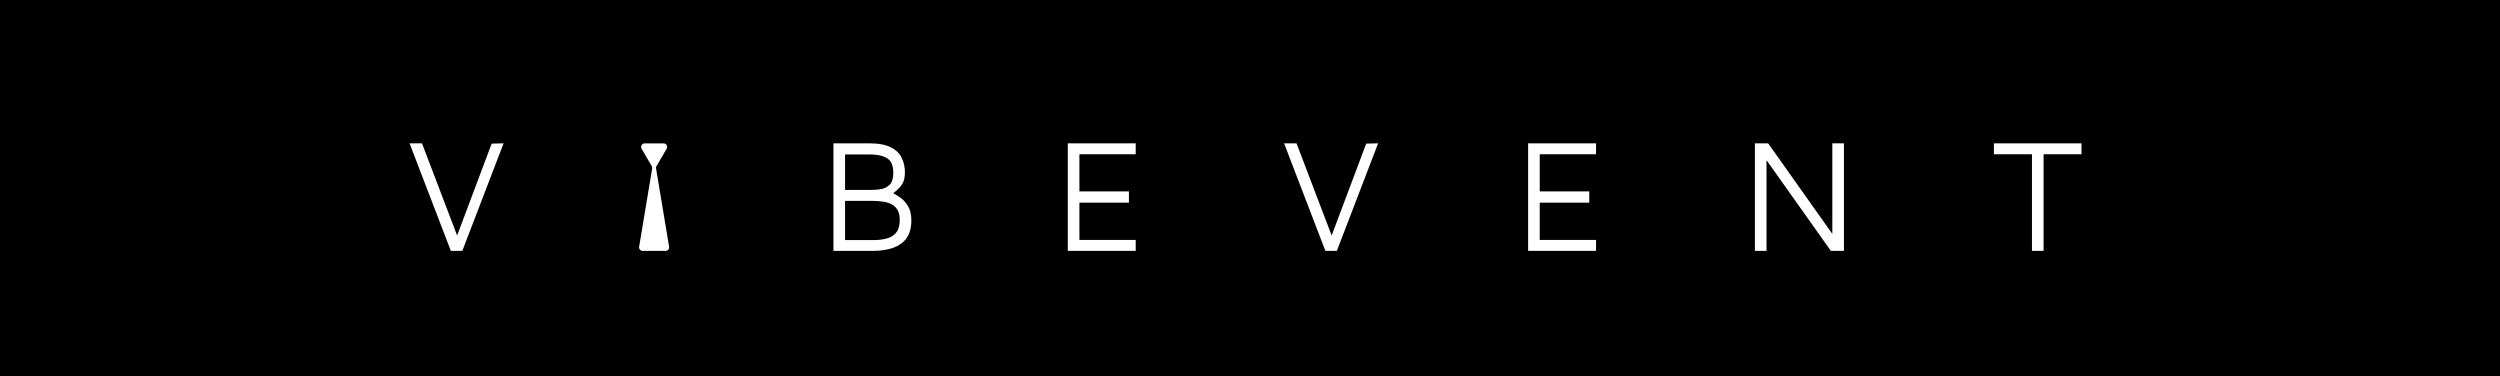 <svg width="279" height="42" viewBox="0 0 279 42" fill="none" xmlns="http://www.w3.org/2000/svg">
<rect width="279" height="42" fill="black"/>
<path d="M50.315 28L45.707 15.994H47.093L51.251 26.902H50.783L54.869 16.03L56.201 15.994L51.593 28H50.315ZM93.013 28V15.994H96.991C98.035 15.994 98.845 16.144 99.421 16.444C99.997 16.732 100.399 17.122 100.627 17.614C100.867 18.094 100.987 18.628 100.987 19.216C100.987 19.732 100.909 20.134 100.753 20.422C100.597 20.71 100.405 20.95 100.177 21.142C99.961 21.322 99.751 21.508 99.547 21.7L99.403 21.466C99.715 21.574 100.051 21.754 100.411 22.006C100.771 22.246 101.077 22.576 101.329 22.996C101.581 23.416 101.707 23.95 101.707 24.598C101.707 25.402 101.533 26.056 101.185 26.56C100.837 27.052 100.333 27.418 99.673 27.658C99.025 27.886 98.251 28 97.351 28H93.013ZM94.309 26.794H97.459C97.975 26.794 98.455 26.74 98.899 26.632C99.355 26.524 99.721 26.308 99.997 25.984C100.273 25.648 100.411 25.162 100.411 24.526C100.411 24.046 100.321 23.668 100.141 23.392C99.961 23.104 99.721 22.894 99.421 22.762C99.133 22.618 98.809 22.528 98.449 22.492C98.101 22.444 97.753 22.42 97.405 22.42H94.309V26.794ZM94.309 21.196H97.279C97.675 21.196 98.053 21.16 98.413 21.088C98.785 21.004 99.091 20.83 99.331 20.566C99.571 20.29 99.691 19.87 99.691 19.306C99.691 18.49 99.463 17.944 99.007 17.668C98.551 17.38 97.921 17.236 97.117 17.236H94.309V21.196ZM119.166 28V15.994H126.744V17.218H120.462V21.358H125.988V22.618H120.462V26.776H126.744V28H119.166ZM147.913 28L143.305 15.994H144.691L148.849 26.902H148.381L152.467 16.03L153.799 15.994L149.191 28H147.913ZM170.539 28V15.994H178.117V17.218H171.835V21.358H177.361V22.618H171.835V26.776H178.117V28H170.539ZM195.848 28V15.994H197.324L204.812 26.56L204.488 27.064V15.994H205.784V28H204.326L196.55 17.038L197.144 16.48V28H195.848ZM226.767 28V17.218H222.519V15.994H232.293V17.218H228.063V28H226.767Z" fill="white"/>
<path d="M71.328 27.534L73 17.5L74.672 27.534C74.713 27.778 74.525 28 74.278 28H71.722C71.475 28 71.287 27.778 71.328 27.534Z" fill="white"/>
<path d="M73 19L71.601 16.602C71.445 16.335 71.638 16 71.946 16H74.054C74.362 16 74.555 16.335 74.399 16.602L73 19Z" fill="white"/>
</svg>
